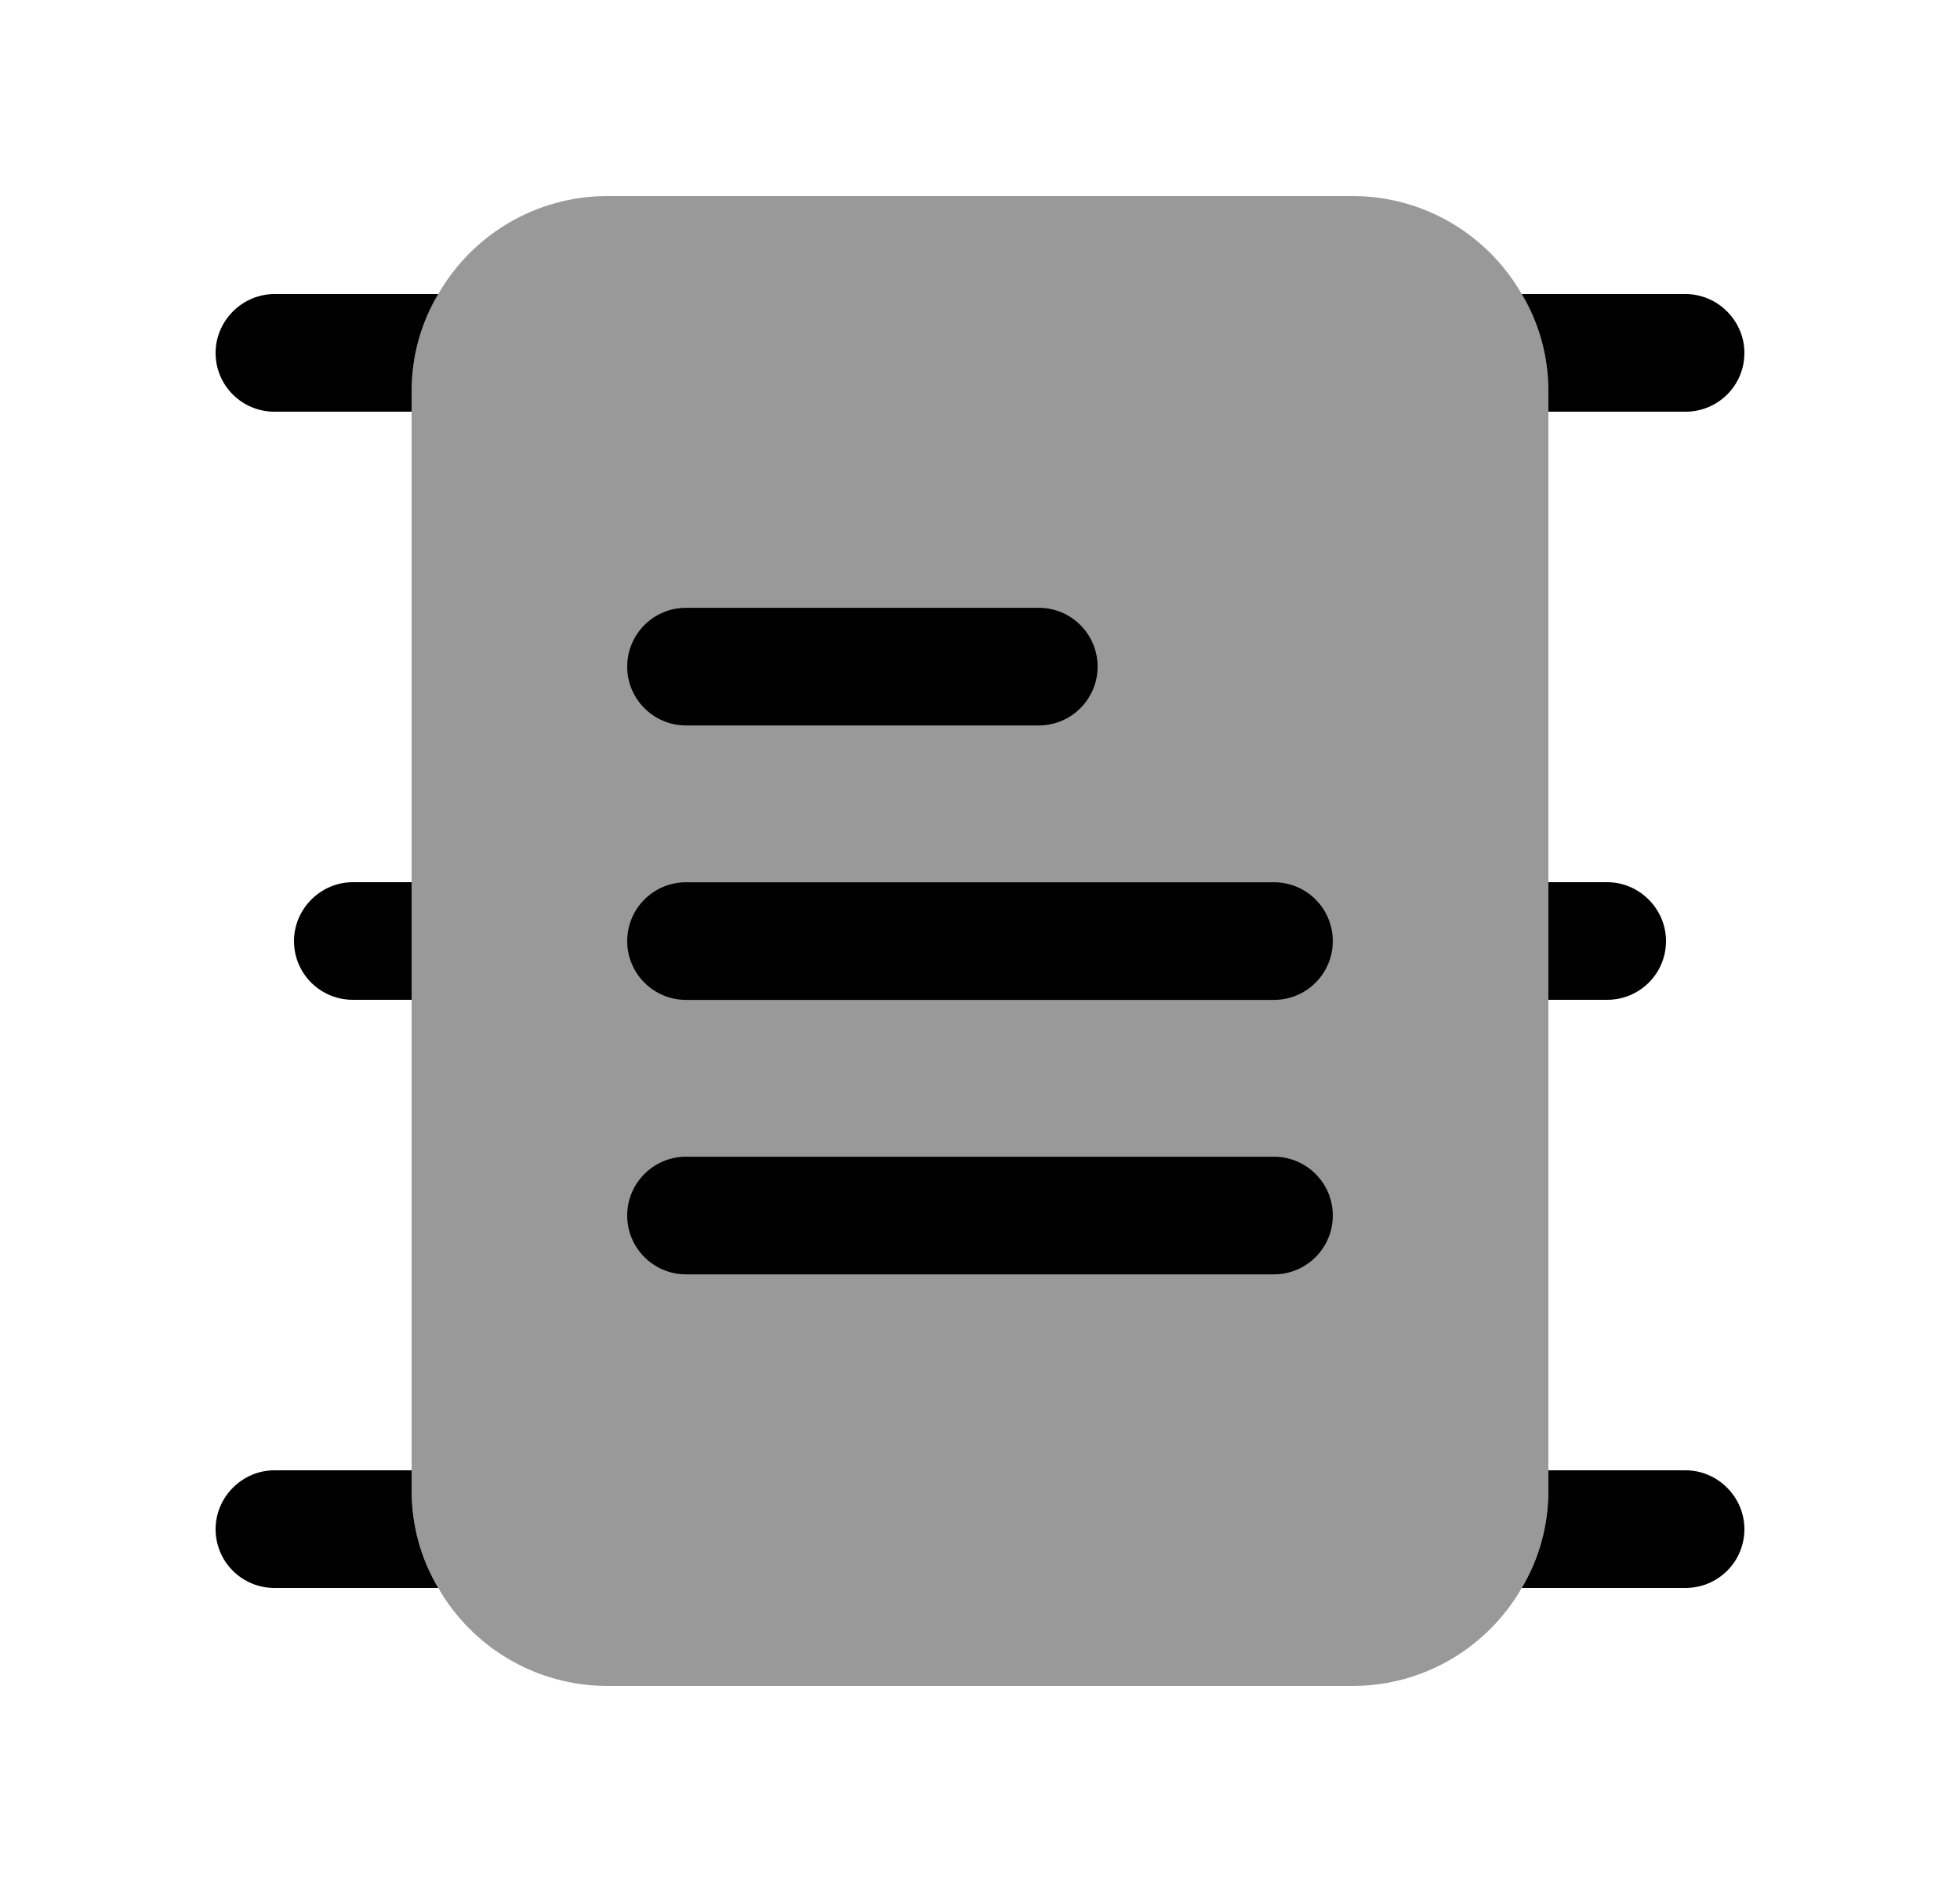 <svg width="25" height="24" viewBox="0 0 25 24" fill="none" xmlns="http://www.w3.org/2000/svg">
<path opacity="0.4" fill-rule="evenodd" clip-rule="evenodd" d="M19.75 5V19C19.75 19.46 19.63 19.88 19.41 20.25C18.98 21 18.17 21.5 17.25 21.5H7.75C6.83 21.5 6.02 21 5.59 20.25C5.37 19.88 5.25 19.46 5.25 19V5C5.25 4.54 5.37 4.12 5.59 3.75C6.02 3 6.83 2.5 7.75 2.5H17.25C18.17 2.5 18.98 3 19.41 3.75C19.63 4.12 19.75 4.54 19.75 5Z" fill="black"/>
<path fill-rule="evenodd" clip-rule="evenodd" d="M5.25 18.75H3.5C3.09 18.75 2.75 19.09 2.75 19.5C2.75 19.92 3.09 20.25 3.5 20.25H5.59C5.37 19.88 5.25 19.46 5.25 19V18.75Z" fill="black"/>
<path fill-rule="evenodd" clip-rule="evenodd" d="M2.75 4.5C2.75 4.92 3.09 5.25 3.5 5.25H5.25V5C5.25 4.54 5.37 4.12 5.59 3.75H3.5C3.09 3.75 2.75 4.09 2.75 4.5Z" fill="black"/>
<path fill-rule="evenodd" clip-rule="evenodd" d="M5.25 12.75V11.25H4.5C4.09 11.25 3.75 11.59 3.75 12C3.75 12.42 4.09 12.75 4.5 12.75H5.25Z" fill="black"/>
<path fill-rule="evenodd" clip-rule="evenodd" d="M19.75 5.25H21.5C21.91 5.25 22.25 4.92 22.25 4.5C22.25 4.09 21.91 3.75 21.5 3.75H19.41C19.63 4.12 19.75 4.54 19.75 5V5.25Z" fill="black"/>
<path fill-rule="evenodd" clip-rule="evenodd" d="M19.75 11.25V12.75H20.5C20.91 12.75 21.25 12.42 21.25 12C21.25 11.59 20.91 11.25 20.5 11.25H19.75Z" fill="black"/>
<path fill-rule="evenodd" clip-rule="evenodd" d="M21.5 18.75H19.75V19C19.75 19.46 19.63 19.88 19.41 20.25H21.5C21.91 20.25 22.25 19.92 22.25 19.5C22.25 19.09 21.91 18.75 21.5 18.75Z" fill="black"/>
<path fill-rule="evenodd" clip-rule="evenodd" d="M16.25 14.751H8.75C8.336 14.751 8 15.087 8 15.501C8 15.915 8.336 16.251 8.75 16.251H16.25C16.664 16.251 17 15.915 17 15.501C17 15.087 16.664 14.751 16.25 14.751Z" fill="black"/>
<path fill-rule="evenodd" clip-rule="evenodd" d="M16.25 11.251H8.75C8.336 11.251 8 11.587 8 12.001C8 12.415 8.336 12.751 8.75 12.751H16.25C16.664 12.751 17 12.415 17 12.001C17 11.587 16.664 11.251 16.25 11.251Z" fill="black"/>
<path fill-rule="evenodd" clip-rule="evenodd" d="M8.75 9.251H13.25C13.664 9.251 14 8.915 14 8.501C14 8.087 13.664 7.751 13.25 7.751H8.75C8.336 7.751 8 8.087 8 8.501C8 8.915 8.336 9.251 8.75 9.251Z" fill="black"/>
</svg>